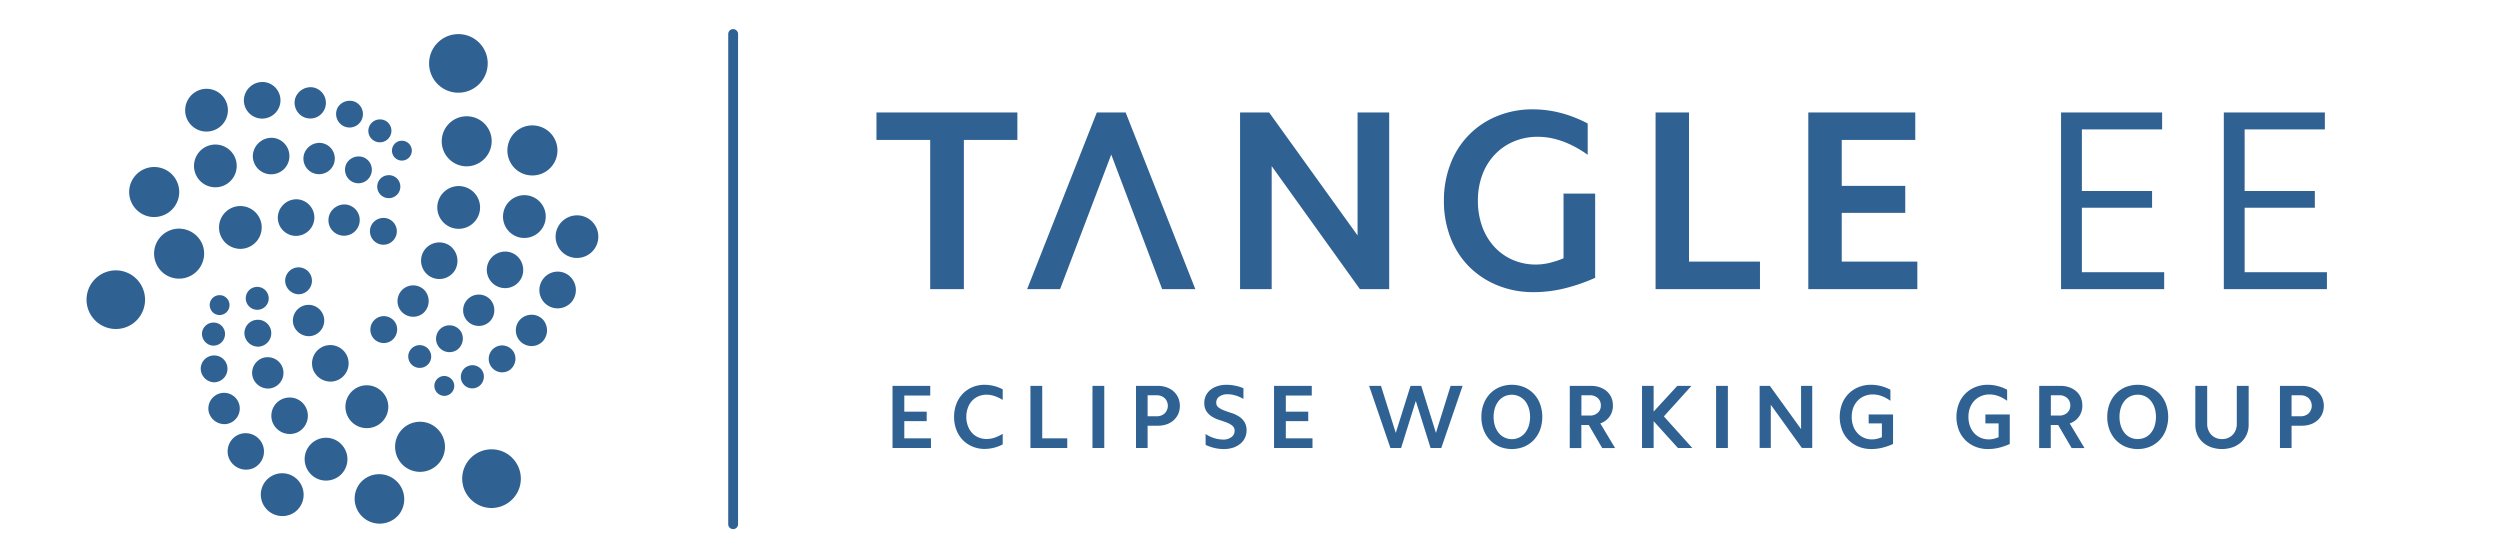 <svg width="260" height="58" fill="none" xmlns="http://www.w3.org/2000/svg"><path d="M40.95 16.262a1.033 1.033 0 1 0 .261-1.446 1.042 1.042 0 0 0-.261 1.446zM38.31 13.675a1.169 1.169 0 0 0 .395.821 1.202 1.202 0 0 0 1.887-1.41 1.201 1.201 0 0 0-.281-.375 1.175 1.175 0 0 0-.788-.291 1.205 1.205 0 0 0-1.145.79c-.053.148-.076.306-.068.465zM35.67 13.081c.207.116.44.179.677.181a1.397 1.397 0 0 0 1.344-1.785 1.4 1.4 0 0 0-.665-.838 1.338 1.338 0 0 0-.646-.157 1.444 1.444 0 0 0-1.261.708 1.415 1.415 0 0 0 .551 1.891zM31.824 12.264c.293.081.602.081.895 0a1.637 1.637 0 0 0 1.175-1.572 1.633 1.633 0 0 0-1.182-1.566 1.473 1.473 0 0 0-.415-.057 1.69 1.69 0 0 0-1.602 1.183 1.65 1.65 0 0 0 1.129 2.012zM27.169 12.332a1.91 1.91 0 0 0 1.818-1.09 1.904 1.904 0 0 0-.313-2.094 1.868 1.868 0 0 0-1.306-.62h-.093a1.942 1.942 0 0 0-1.91 1.81 1.904 1.904 0 0 0 1.804 1.994zM19.287 11.845a2.222 2.222 0 0 0 2.822 1.746 2.225 2.225 0 0 0 1.571-2.45 2.222 2.222 0 0 0-2.202-1.905c-.13 0-.259.011-.386.033a2.245 2.245 0 0 0-1.805 2.576zM41.33 20.21a1.202 1.202 0 0 0-.094-1.696 1.222 1.222 0 0 0-1.687.085 1.197 1.197 0 0 0 .888 2.008 1.199 1.199 0 0 0 .892-.397zM38.62 17.269a1.398 1.398 0 0 0-.67-.84c-.2-.106-.424-.16-.65-.157a1.438 1.438 0 0 0-1.253.717 1.415 1.415 0 0 0 .556 1.898 1.375 1.375 0 0 0 1.069.115 1.361 1.361 0 0 0 .821-.666 1.384 1.384 0 0 0 .126-1.067zM34.758 16.93a1.65 1.65 0 0 0-.147-1.243 1.622 1.622 0 0 0-.973-.77 1.517 1.517 0 0 0-.42-.058 1.679 1.679 0 0 0-1.596 1.177 1.622 1.622 0 0 0 2.026 2.01 1.623 1.623 0 0 0 1.11-1.115zM30.093 16.326a1.878 1.878 0 0 0-.49-1.378 1.858 1.858 0 0 0-1.407-.618 1.956 1.956 0 0 0-1.9 1.8 1.905 1.905 0 0 0 1.803 1.997h.107a1.893 1.893 0 0 0 1.892-1.803l-.005.002zM22.402 15.032a2.226 2.226 0 0 0-2.193 2.607 2.223 2.223 0 0 0 2.823 1.748 2.227 2.227 0 0 0 1.563-2.449 2.224 2.224 0 0 0-2.193-1.906zM13.642 20.986a2.591 2.591 0 0 0 2.384 1.587c.247 0 .493-.036.73-.107a2.602 2.602 0 0 0 1.884-2.521 2.598 2.598 0 0 0-1.63-2.388 2.606 2.606 0 0 0-3.531 1.928 2.596 2.596 0 0 0 .163 1.501zM40.548 22.831c-.2-.11-.426-.168-.655-.166a1.421 1.421 0 0 0-1.243.708 1.398 1.398 0 0 0 .542 1.899 1.378 1.378 0 0 0 1.072.124 1.401 1.401 0 0 0 .997-1.188 1.396 1.396 0 0 0-.713-1.377zM34.358 23.682a1.63 1.63 0 0 0 2.074.698 1.633 1.633 0 0 0 .904-1.99 1.63 1.63 0 0 0-1.102-1.07c-.137-.04-.28-.06-.422-.058a1.681 1.681 0 0 0-1.586 1.173 1.631 1.631 0 0 0 .132 1.247zM32.693 22.723a1.906 1.906 0 0 0-1.809-1.998h-.09a1.948 1.948 0 0 0-1.9 1.804 1.902 1.902 0 0 0 1.798 2.003h.093a1.92 1.92 0 0 0 1.907-1.809zM24.997 25.881c.129 0 .258-.011.385-.035a2.23 2.23 0 0 0 1.813-2.51 2.227 2.227 0 0 0-2.587-1.874 2.232 2.232 0 0 0-1.822 2.388A2.227 2.227 0 0 0 25 25.881h-.003zM21.04 27.342a2.593 2.593 0 0 0-.017-1.99 2.65 2.65 0 0 0-2.414-1.574 2.598 2.598 0 0 0-2.584 2.623c.004.341.075.679.21.993a2.59 2.59 0 0 0 3.126 1.477 2.59 2.59 0 0 0 1.679-1.529zM14.505 29.376a3.032 3.032 0 0 0-3.178-1.171 3.05 3.05 0 0 0-2.013 4.31 3.052 3.052 0 0 0 4.524 1.122 3.062 3.062 0 0 0 .667-4.26zM47.239 40.05a1.042 1.042 0 0 0-1.033-.945h-.09a1.036 1.036 0 0 0-.938 1.12 1.042 1.042 0 0 0 1.025.944.84.84 0 0 0 .09 0c.273-.026.526-.16.702-.37a1.011 1.011 0 0 0 .244-.75zM47.964 38.9a1.19 1.19 0 0 0 .742 1.417 1.194 1.194 0 0 0 1.485-.595c.145-.282.173-.61.08-.912a1.177 1.177 0 0 0-.597-.7 1.198 1.198 0 0 0-.537-.131c-.127 0-.252.021-.37.063a1.18 1.18 0 0 0-.803.858zM50.868 36.99a1.398 1.398 0 0 0 1.365 1.732c.252 0 .498-.07.713-.2a1.445 1.445 0 0 0 .473-1.924 1.419 1.419 0 0 0-1.203-.674 1.395 1.395 0 0 0-1.348 1.066zM55.284 35.99a1.62 1.62 0 0 0 1.13-.458 1.687 1.687 0 0 0 .035-2.313 1.611 1.611 0 0 0-1.168-.486c-.426 0-.835.163-1.143.457a1.632 1.632 0 0 0 1.116 2.799l.03.002zM59.596 31.195a1.94 1.94 0 0 0-.564-2.64 1.893 1.893 0 0 0-2.625.566 1.97 1.97 0 0 0-.255.59 1.898 1.898 0 0 0 1.085 2.2 1.905 1.905 0 0 0 2.353-.7l.006-.016zM60.765 22.527a2.166 2.166 0 0 0-.755-.132 2.238 2.238 0 0 0-2.167 1.705 2.216 2.216 0 0 0 1.985 2.721 2.224 2.224 0 0 0 2.124-1.144 2.216 2.216 0 0 0-1.187-3.151v.002zM42.486 36.814a1.194 1.194 0 1 0 2.355.37 1.2 1.2 0 0 0-1.19-1.291 1.204 1.204 0 0 0-1.165.921zM46.412 36.583c.36.089.742.032 1.06-.158a1.444 1.444 0 0 0 .474-1.929 1.418 1.418 0 0 0-1.205-.664 1.389 1.389 0 0 0-1.35 1.068 1.355 1.355 0 0 0 .157 1.045 1.382 1.382 0 0 0 .864.638zM49.8 33.897a1.604 1.604 0 0 0 1.608-1.603c.012-.431-.146-.85-.44-1.165a1.634 1.634 0 0 0-2.798 1.274 1.63 1.63 0 0 0 1.605 1.494h.025zM54.118 29.1a1.89 1.89 0 0 0 .252-1.427 1.918 1.918 0 0 0-.81-1.21 1.908 1.908 0 0 0-2.879 1.156 1.9 1.9 0 0 0 1.017 2.154 1.908 1.908 0 0 0 1.235.151 1.892 1.892 0 0 0 1.185-.825zM53.774 24.618a2.231 2.231 0 0 0 2.949-1.705 2.223 2.223 0 0 0-1.429-2.481 2.19 2.19 0 0 0-1.7.077 2.209 2.209 0 0 0-1.22 1.507 2.223 2.223 0 0 0 1.4 2.602zM55.052 18.228a2.607 2.607 0 0 0 2.918-2.424 2.6 2.6 0 0 0-2.288-2.742 2.586 2.586 0 0 0-2.893 2.275 2.594 2.594 0 0 0 1.303 2.582c.296.166.623.27.96.309zM41.261 34.599c.091-.354.04-.729-.145-1.044a1.408 1.408 0 0 0-1.2-.677 1.411 1.411 0 0 0-1.359 1.067c-.086.36-.03.74.158 1.06a1.401 1.401 0 0 0 1.917.472c.318-.198.544-.514.629-.878zM42.975 32.943c.421.003.826-.16 1.127-.456a1.68 1.68 0 0 0 .043-2.308 1.626 1.626 0 0 0-2.756.753 1.622 1.622 0 0 0 1.586 2.01zM44.657 28.714a1.907 1.907 0 0 0 2.632-.566 1.956 1.956 0 0 0-.56-2.63 1.909 1.909 0 0 0-2.634.558c-.116.182-.2.38-.252.59a1.922 1.922 0 0 0 .814 2.048zM48.453 19.483a2.182 2.182 0 0 0-.752-.132 2.236 2.236 0 0 0-2.161 1.706 2.218 2.218 0 0 0 .808 2.28 2.227 2.227 0 0 0 3.308-.699 2.218 2.218 0 0 0-1.203-3.155zM48.85 12.113a2.59 2.59 0 0 0-2.891 2.267 2.602 2.602 0 0 0 2.565 2.92 2.633 2.633 0 0 0 2.59-2.287 2.586 2.586 0 0 0-2.264-2.9zM47.67 9.64a3.052 3.052 0 0 0 3.048-3.204 3.044 3.044 0 0 0-3.037-2.888 3.051 3.051 0 0 0-3.052 3.204 3.045 3.045 0 0 0 3.052 2.889h-.011zM23.545 30.978a.999.999 0 0 0-.705-.28 1.03 1.03 0 0 0-.936.59c-.113.248-.124.53-.031.787a1.024 1.024 0 0 0 .528.592 1.035 1.035 0 0 0 1.446-1.161 1.032 1.032 0 0 0-.302-.528zM22.45 33.572a1.208 1.208 0 0 0-1.425.929 1.238 1.238 0 0 0 .93 1.417 1.193 1.193 0 0 0 1.418-.921 1.184 1.184 0 0 0-.34-1.127 1.174 1.174 0 0 0-.584-.298zM22.296 39.757a1.403 1.403 0 0 0 1.33-1.7 1.377 1.377 0 0 0-1.341-1.09 1.408 1.408 0 0 0-1.02.423 1.384 1.384 0 0 0-.39.995 1.449 1.449 0 0 0 1.405 1.378l.016-.006zM23.336 44.111c.123.002.245-.013.364-.044a1.63 1.63 0 0 0 1.175-2.025 1.628 1.628 0 0 0-.446-.736 1.633 1.633 0 0 0-1.525-.403 1.633 1.633 0 0 0-1.185 1.977 1.694 1.694 0 0 0 1.617 1.231zM26.443 48.64a1.905 1.905 0 0 0-1.734-3.392 1.911 1.911 0 0 0-1.03 1.85 1.889 1.889 0 0 0 .917 1.468c.303.183.65.28 1.005.278.293 0 .581-.07.842-.203zM31.059 50.02a2.224 2.224 0 0 0-3.931 1.302c-.03.57.162 1.13.534 1.562a2.248 2.248 0 0 0 1.712.787 2.193 2.193 0 0 0 1.419-.515 2.24 2.24 0 0 0 .266-3.136zM27 29.86a1.218 1.218 0 0 0-.905.17 1.193 1.193 0 0 0 .192 2.094 1.193 1.193 0 0 0 1.632-.835A1.204 1.204 0 0 0 27 29.86zM26.85 36.056a1.41 1.41 0 0 0 1.33-1.71 1.405 1.405 0 0 0-.399-.708 1.37 1.37 0 0 0-.946-.38h-.05a1.374 1.374 0 0 0-.977.421c-.257.27-.397.63-.39 1.002a1.434 1.434 0 0 0 1.419 1.372l.013.004zM26.45 37.947c-.22.371-.285.814-.18 1.232a1.685 1.685 0 0 0 1.61 1.232 1.633 1.633 0 0 0 1.59-1.83 1.63 1.63 0 0 0-1.622-1.43 1.688 1.688 0 0 0-.402.042 1.652 1.652 0 0 0-.996.755zM28.313 42.66a1.888 1.888 0 0 0 .116 1.444 1.932 1.932 0 0 0 2.557.836 1.913 1.913 0 0 0 .442-3.08 1.893 1.893 0 0 0-1.307-.518c-.3 0-.596.07-.864.206a1.882 1.882 0 0 0-.945 1.112zM35.608 46.325a2.209 2.209 0 0 0-1.7-.798 2.23 2.23 0 0 0-2.018 1.289 2.223 2.223 0 0 0 .32 2.371 2.197 2.197 0 0 0 1.7.794 2.26 2.26 0 0 0 1.434-.52 2.227 2.227 0 0 0 .264-3.136zM41.24 50.042a2.936 2.936 0 0 0-.239-.201 2.586 2.586 0 0 0-3.635.511 2.6 2.6 0 0 0 4.15 3.13 2.597 2.597 0 0 0-.275-3.44zM31.072 30.604a1.409 1.409 0 0 0 1.34-1.703 1.405 1.405 0 0 0-.394-.71c-.267-.25-.62-.39-.987-.387a1.404 1.404 0 0 0-1.374 1.426 1.435 1.435 0 0 0 1.388 1.374h.027zM30.506 33.73a1.686 1.686 0 0 0 1.613 1.234 1.617 1.617 0 0 0 1.37-.789c.221-.37.288-.814.185-1.233a1.69 1.69 0 0 0-.46-.787 1.625 1.625 0 0 0-1.524-.4 1.636 1.636 0 0 0-1.184 1.974zM32.668 38.66a1.936 1.936 0 0 0 1.715 1.026c.29 0 .574-.068.831-.199a1.903 1.903 0 0 0 .635-2.874 1.904 1.904 0 0 0-3.189 2.048h.008zM36.446 43.737a2.205 2.205 0 0 0 1.696.787 2.223 2.223 0 0 0 2.082-1.394 2.216 2.216 0 0 0-.543-2.443 2.217 2.217 0 0 0-2.965-.094 2.238 2.238 0 0 0-.27 3.144zM45.758 48.033a2.608 2.608 0 0 0-.514-3.643 2.564 2.564 0 0 0-1.93-.5 2.569 2.569 0 0 0-1.711 1.018 2.591 2.591 0 0 0-.483 1.943 2.589 2.589 0 0 0 2.565 2.221 2.587 2.587 0 0 0 2.073-1.04zM53.219 47.566a3.078 3.078 0 0 0-.861-.577 3.057 3.057 0 0 0-4.07 1.658 3.045 3.045 0 0 0 .737 3.346c.254.24.547.435.866.578.385.173.803.262 1.226.261a3.059 3.059 0 0 0 2.832-1.92 3.048 3.048 0 0 0-.73-3.34v-.006zM92.822 40.131h3.924v1.005h-2.699v1.68h2.33v.985h-2.33v1.784h2.773v1.004h-3.998v-6.458zM99.225 43.36a3.73 3.73 0 0 1 .236-1.347c.146-.393.37-.753.659-1.057.287-.296.631-.53 1.011-.69a3.245 3.245 0 0 1 1.281-.248 4.067 4.067 0 0 1 1.869.472v1.102a4.146 4.146 0 0 0-.844-.404 2.595 2.595 0 0 0-.816-.14 2.178 2.178 0 0 0-.864.168c-.254.108-.482.269-.669.472a2.182 2.182 0 0 0-.433.732 2.71 2.71 0 0 0-.158.935c-.003.317.051.632.158.93.095.27.242.518.433.732.186.204.414.365.669.472.273.115.567.172.864.168.278-.002.553-.049.816-.14.296-.102.579-.237.844-.403v1.102a4.05 4.05 0 0 1-1.869.473 3.216 3.216 0 0 1-1.281-.25 3.013 3.013 0 0 1-1.011-.689 3.097 3.097 0 0 1-.659-1.056 3.716 3.716 0 0 1-.236-1.334zM107.166 40.131h1.226v5.454h2.603v1.004h-3.829v-6.458zM114.844 40.131h-1.227v6.458h1.227v-6.458zM119.352 43.294h.914c.315.014.622-.094.86-.3a1.115 1.115 0 0 0 .243-1.222 1.115 1.115 0 0 0-.243-.364 1.223 1.223 0 0 0-.86-.3h-.914v2.186zm-1.207-3.163h2.292c.31-.002.618.052.909.158.265.094.509.239.718.426.201.183.362.406.473.654a2.164 2.164 0 0 1 0 1.68 1.96 1.96 0 0 1-.473.651 2.078 2.078 0 0 1-.718.424c-.292.101-.6.152-.909.15h-1.085v2.319h-1.207V40.13zM125.38 45.135a3.367 3.367 0 0 0 1.812.58c.31.015.617-.074.871-.253a.78.78 0 0 0 .336-.666.646.646 0 0 0-.232-.52 2.083 2.083 0 0 0-.584-.33 13.52 13.52 0 0 0-.759-.263 3.376 3.376 0 0 1-.759-.342 1.897 1.897 0 0 1-.585-.554 1.57 1.57 0 0 1-.232-.9c-.003-.262.055-.52.17-.756a1.78 1.78 0 0 1 .473-.592c.219-.174.469-.304.736-.384a3.07 3.07 0 0 1 .946-.137c.6.004 1.192.126 1.745.357v1.117a3.605 3.605 0 0 0-.834-.366 2.935 2.935 0 0 0-.826-.123 1.41 1.41 0 0 0-.843.235.74.74 0 0 0-.326.63.597.597 0 0 0 .231.502c.178.134.375.24.585.315.235.091.489.18.758.263.267.083.523.2.76.348.234.145.434.339.585.568.166.274.247.59.232.91a1.739 1.739 0 0 1-.67 1.393c-.222.177-.475.311-.746.396a3.097 3.097 0 0 1-.946.14c-.318-.001-.635-.037-.945-.107a4.915 4.915 0 0 1-.946-.325l-.007-1.136zM132.5 40.131h3.924v1.005h-2.698v1.68h2.33v.985h-2.33v1.784h2.773v1.004H132.5v-6.458zM149.894 46.59h-1.113l-1.537-4.892-1.528 4.891h-1.113l-2.216-6.458h1.236l1.537 4.89 1.537-4.89h1.113l1.527 4.89 1.528-4.89h1.245l-2.216 6.458zM155.336 43.36c-.003.315.042.629.136.93.083.265.214.513.388.731.161.2.365.362.597.473a1.765 1.765 0 0 0 2.147-.473 2.27 2.27 0 0 0 .387-.732 3.217 3.217 0 0 0 0-1.86 2.317 2.317 0 0 0-.387-.731 1.803 1.803 0 0 0-2.147-.473 1.741 1.741 0 0 0-.597.473 2.29 2.29 0 0 0-.388.732 3.025 3.025 0 0 0-.136.93zm-1.273 0c-.005-.46.075-.916.235-1.347.146-.392.369-.751.655-1.057.283-.295.623-.53 1-.69a3.41 3.41 0 0 1 2.557 0 2.998 2.998 0 0 1 1.655 1.747c.313.87.313 1.823 0 2.694a3.138 3.138 0 0 1-.656 1.056c-.282.296-.622.53-.999.69a3.409 3.409 0 0 1-2.557 0 2.999 2.999 0 0 1-1-.69 3.158 3.158 0 0 1-.655-1.056 3.726 3.726 0 0 1-.235-1.347zM163.258 40.131h2.255c.307 0 .612.053.901.158.26.092.5.234.707.417.198.18.356.399.463.644.109.262.163.543.158.826.009.409-.111.81-.344 1.145a1.956 1.956 0 0 1-.966.713l1.537 2.563h-1.34l-1.395-2.394h-.774v2.394h-1.208l.006-6.466zm1.208 3.088h.878c.304.013.602-.093.829-.296a.97.97 0 0 0 .315-.754.992.992 0 0 0-.315-.765 1.168 1.168 0 0 0-.829-.297h-.878v2.112zM170.77 40.131h1.207v2.675l2.461-2.675h1.472l-2.867 3.173 2.952 3.285h-1.491l-2.527-2.788v2.788h-1.207v-6.458zM179.699 40.131h-1.226v6.458h1.226v-6.458zM183.002 40.131h1.066l3.244 4.497V40.13h1.16v6.458h-1.075l-3.235-4.496v4.496h-1.16v-6.458zM196.876 46.175c-.363.165-.74.296-1.127.39-.369.09-.747.136-1.127.136a3.433 3.433 0 0 1-1.329-.249 3.127 3.127 0 0 1-1.044-.69 3.043 3.043 0 0 1-.678-1.056 3.888 3.888 0 0 1 0-2.693 3.043 3.043 0 0 1 1.706-1.746 3.413 3.413 0 0 1 1.316-.25 4.296 4.296 0 0 1 2.01.517v1.145c-.623-.438-1.233-.657-1.83-.657a2.251 2.251 0 0 0-.887.173 2.062 2.062 0 0 0-.697.484 2.173 2.173 0 0 0-.453.738 2.644 2.644 0 0 0-.157.945c-.004.322.05.641.157.944.096.273.245.524.439.737a1.994 1.994 0 0 0 1.533.652c.169 0 .336-.02.5-.06.174-.042.344-.097.509-.165v-1.436h-1.376v-.929h2.537l-.002 3.07zM209.015 46.175c-.363.165-.74.296-1.127.39a4.81 4.81 0 0 1-1.128.136 3.438 3.438 0 0 1-1.329-.248 3.132 3.132 0 0 1-1.042-.69 3.06 3.06 0 0 1-.679-1.057 3.877 3.877 0 0 1 0-2.693 3.03 3.03 0 0 1 1.707-1.746c.418-.17.866-.254 1.317-.25a4.3 4.3 0 0 1 2.008.517v1.145c-.623-.438-1.233-.657-1.83-.657a2.238 2.238 0 0 0-.886.174 2.078 2.078 0 0 0-.699.483 2.193 2.193 0 0 0-.452.738c-.11.303-.163.623-.158.945-.003.322.05.641.158.944.096.273.245.523.438.737.189.206.419.371.675.484.271.116.564.173.859.168.168 0 .336-.02.5-.06.174-.042.344-.097.509-.165v-1.436h-1.376v-.929h2.536l-.001 3.07zM212.08 40.131h2.254c.307 0 .612.053.901.158.26.092.5.234.707.417.199.18.356.399.462.644.11.261.164.543.158.826a1.895 1.895 0 0 1-1.312 1.858l1.537 2.563h-1.338l-1.397-2.394h-.772v2.394h-1.208l.008-6.466zm1.208 3.088h.876c.305.013.603-.093.831-.296a.987.987 0 0 0 .315-.754.992.992 0 0 0-.315-.765 1.173 1.173 0 0 0-.831-.297h-.876v2.112zM220.428 43.36c-.003.315.043.629.137.93.083.265.214.513.387.731a1.72 1.72 0 0 0 1.372.641c.267 0 .531-.057.773-.168a1.72 1.72 0 0 0 .599-.473 2.22 2.22 0 0 0 .387-.732 3.234 3.234 0 0 0 0-1.86 2.265 2.265 0 0 0-.387-.731 1.705 1.705 0 0 0-1.371-.647 1.741 1.741 0 0 0-1.373.64 2.29 2.29 0 0 0-.387.732c-.095.304-.141.62-.137.937zm-1.273 0c-.005-.46.075-.917.236-1.347.146-.393.369-.752.656-1.057.282-.296.622-.53.999-.69a3.407 3.407 0 0 1 2.556 0c.377.16.717.394.999.69.287.305.51.664.656 1.057.315.87.315 1.823 0 2.693a3.102 3.102 0 0 1-.656 1.057 2.96 2.96 0 0 1-.999.69 3.408 3.408 0 0 1-2.556 0 2.972 2.972 0 0 1-.999-.69 3.14 3.14 0 0 1-.656-1.057 3.704 3.704 0 0 1-.236-1.346zM233.859 44.176c.004.35-.067.698-.208 1.018a2.33 2.33 0 0 1-.576.799 2.639 2.639 0 0 1-.876.52 3.43 3.43 0 0 1-2.236 0 2.67 2.67 0 0 1-.878-.52 2.296 2.296 0 0 1-.569-.799 2.51 2.51 0 0 1-.203-1.018V40.13h1.234v3.961c-.002.216.038.43.117.63.073.184.179.353.315.498.137.142.302.254.486.329.2.08.414.12.63.116a1.498 1.498 0 0 0 1.104-.446 1.47 1.47 0 0 0 .315-.497c.077-.2.116-.414.113-.63v-3.96h1.236l-.004 4.044zM238.321 43.294h.915a1.23 1.23 0 0 0 .859-.3 1.128 1.128 0 0 0 .244-1.222 1.134 1.134 0 0 0-.244-.364 1.222 1.222 0 0 0-.859-.3h-.915v2.186zm-1.206-3.163h2.292c.311-.002.619.052.91.158.265.094.508.239.717.426.201.183.362.406.473.654a2.146 2.146 0 0 1 0 1.68c-.11.247-.271.47-.473.651a2.083 2.083 0 0 1-.717.424c-.292.101-.6.152-.91.15h-1.084v2.319h-1.208V40.13zM96.74 14.551h-5.588v-2.857h14.655v2.857h-5.563v15.516h-3.503V14.551zM128.967 11.694h3.02l9.2 12.792V11.694h3.289v18.373h-3.049l-9.172-12.792v12.792h-3.288V11.694zM165.895 28.893a18.436 18.436 0 0 1-3.196 1.102 13.442 13.442 0 0 1-3.195.387 9.755 9.755 0 0 1-3.769-.708 8.879 8.879 0 0 1-2.961-1.956 8.694 8.694 0 0 1-1.925-3.005 10.472 10.472 0 0 1-.682-3.832 10.472 10.472 0 0 1 .682-3.832 8.628 8.628 0 0 1 4.84-4.968 9.593 9.593 0 0 1 3.735-.708c1.926 0 3.825.49 5.697 1.469v3.254c-1.766-1.247-3.495-1.87-5.188-1.87a6.318 6.318 0 0 0-2.515.494 5.853 5.853 0 0 0-1.978 1.376 6.156 6.156 0 0 0-1.283 2.096 7.608 7.608 0 0 0-.456 2.676c-.009.911.14 1.817.441 2.677a6.271 6.271 0 0 0 1.244 2.095 5.663 5.663 0 0 0 1.912 1.376 5.953 5.953 0 0 0 2.447.495c.478-.002.954-.06 1.419-.174.492-.121.975-.28 1.444-.472v-6.754l.047.023h3.241l-.001 8.759zM172.18 11.694h3.476V27.21h7.381v2.857H172.18V11.694zM188.064 11.694h11.124v2.857h-7.647v4.78h6.605v2.804h-6.605v5.075h7.861v2.857h-11.338V11.694zM214.35 11.694h10.51v1.762h-8.344v6.41h7.3v1.736h-7.3v6.704h8.558v1.761H214.35V11.694zM231.277 11.694h10.509v1.762h-8.343v6.41h7.301v1.736h-7.301v6.704H242v1.761h-10.723V11.694zM124.313 30.067h-3.449l-5.295-13.993-5.321 13.993h-3.424l7.247-18.373h2.995l7.247 18.373zM76.248 55.028a.513.513 0 0 1-.513-.511V3.54a.511.511 0 1 1 1.023 0v50.972a.511.511 0 0 1-.51.516z" fill="#2F6193"/></svg>